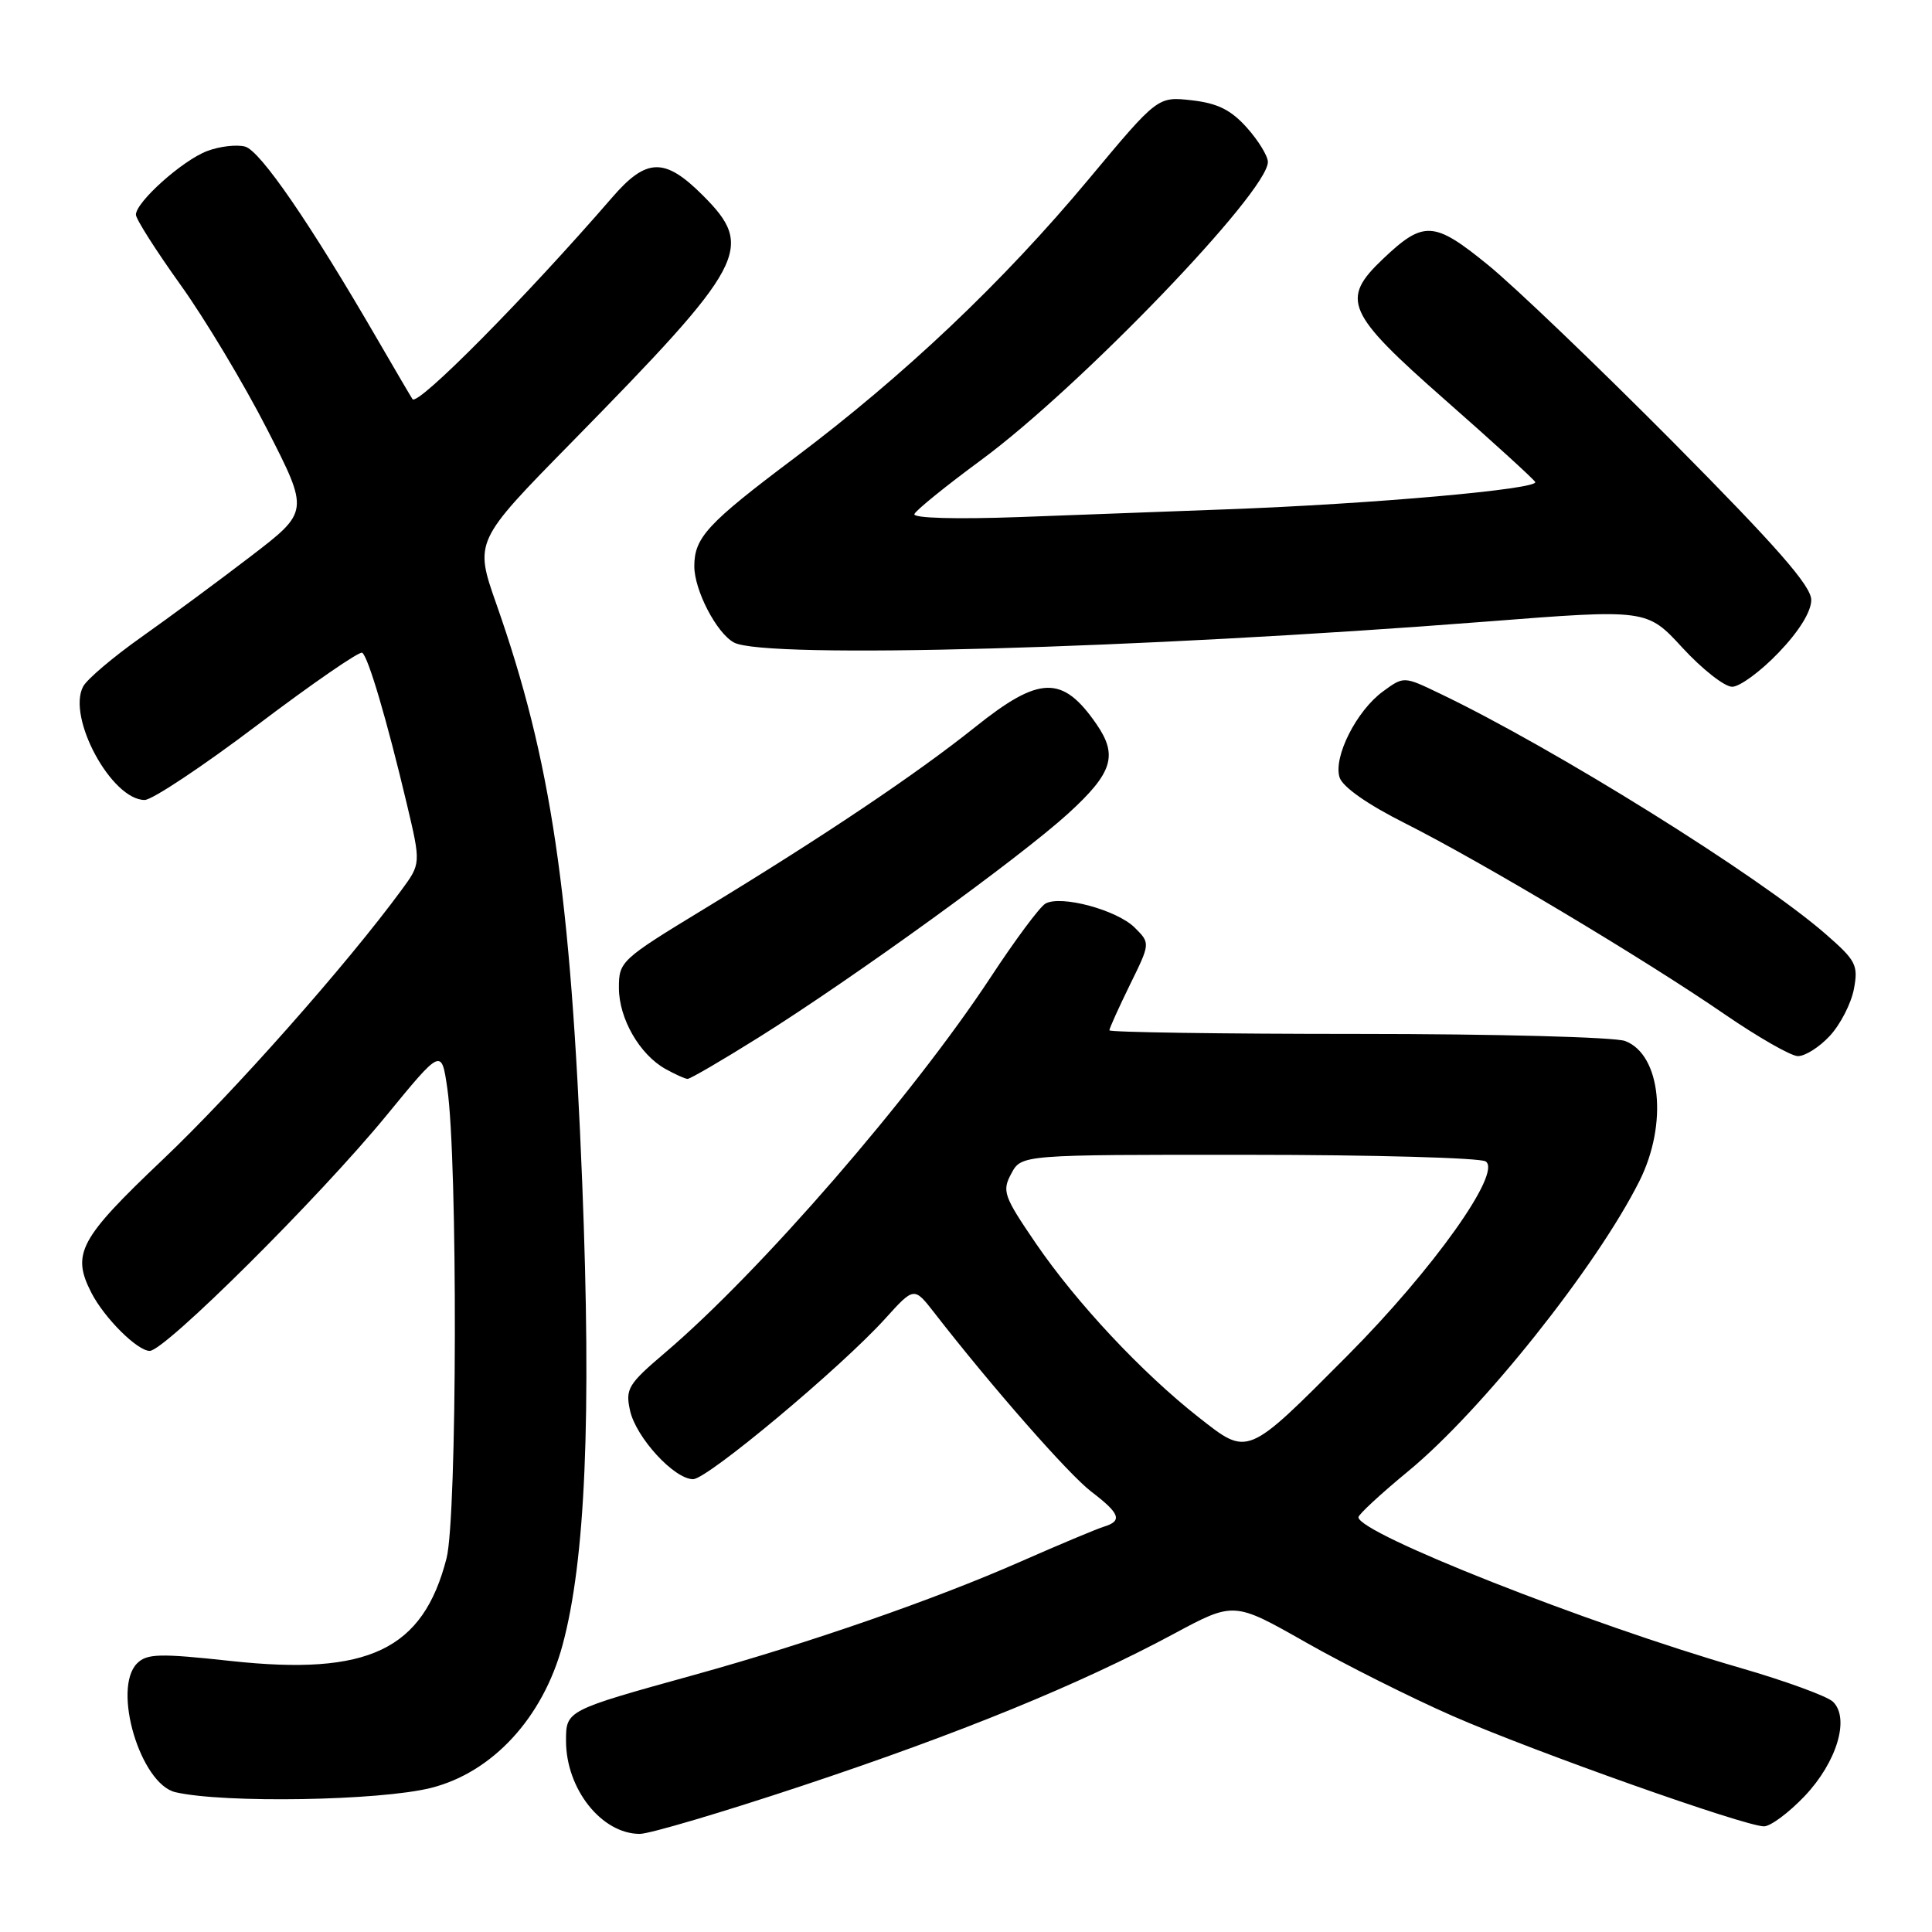 <?xml version="1.0" encoding="UTF-8" standalone="no"?>
<!DOCTYPE svg PUBLIC "-//W3C//DTD SVG 1.1//EN" "http://www.w3.org/Graphics/SVG/1.1/DTD/svg11.dtd" >
<svg xmlns="http://www.w3.org/2000/svg" xmlns:xlink="http://www.w3.org/1999/xlink" version="1.1" viewBox="0 0 256 256">
 <g >
 <path fill="currentColor"
d=" M 106.31 236.62 C 127.22 229.67 143.05 223.20 155.50 216.51 C 163.50 212.21 163.50 212.21 172.99 217.60 C 178.22 220.57 186.99 224.97 192.49 227.38 C 203.34 232.13 231.20 242.00 233.74 242.00 C 234.60 242.00 237.02 240.20 239.11 238.01 C 243.39 233.50 245.14 227.69 242.88 225.49 C 242.12 224.76 236.57 222.73 230.55 220.99 C 210.35 215.15 180.00 203.17 180.00 201.04 C 180.00 200.68 182.97 197.93 186.60 194.94 C 196.34 186.92 211.55 167.83 217.23 156.50 C 221.03 148.92 220.09 139.74 215.34 137.94 C 213.98 137.42 198.05 137.00 179.93 137.00 C 161.82 137.00 147.00 136.78 147.00 136.52 C 147.00 136.26 148.22 133.56 149.71 130.51 C 152.43 124.98 152.43 124.98 150.36 122.92 C 148.02 120.58 140.58 118.57 138.53 119.73 C 137.78 120.15 134.51 124.55 131.26 129.50 C 120.85 145.31 100.79 168.45 88.15 179.22 C 83.23 183.40 82.85 184.03 83.48 186.89 C 84.26 190.47 89.34 196.00 91.84 196.00 C 93.73 196.00 111.44 181.20 117.31 174.71 C 121.12 170.50 121.12 170.50 123.81 173.96 C 131.43 183.77 141.59 195.35 144.60 197.65 C 148.43 200.57 148.77 201.53 146.25 202.30 C 145.29 202.60 140.32 204.68 135.21 206.93 C 123.77 211.97 107.19 217.72 92.00 221.93 C 75.00 226.64 75.00 226.64 75.00 230.67 C 75.00 237.05 79.72 243.00 84.78 243.00 C 86.07 243.00 95.76 240.13 106.31 236.62 Z  M 57.10 236.91 C 65.26 234.86 71.94 227.61 74.54 217.98 C 77.57 206.76 78.38 187.89 77.15 156.80 C 75.62 118.22 73.03 100.71 65.80 80.12 C 62.85 71.74 62.85 71.74 75.73 58.62 C 98.94 34.96 100.07 32.83 93.12 25.88 C 88.08 20.84 85.66 20.90 81.11 26.17 C 69.66 39.40 55.36 53.85 54.66 52.89 C 54.51 52.68 52.42 49.12 50.03 45.00 C 41.13 29.64 34.47 19.93 32.46 19.42 C 31.34 19.13 29.09 19.39 27.46 20.01 C 24.20 21.23 18.00 26.78 18.01 28.45 C 18.01 29.03 20.67 33.20 23.91 37.73 C 27.16 42.26 32.32 50.87 35.39 56.87 C 40.97 67.78 40.97 67.78 33.23 73.71 C 28.98 76.97 22.45 81.79 18.73 84.42 C 15.01 87.05 11.54 89.99 11.02 90.96 C 8.84 95.04 14.78 106.00 19.17 106.00 C 20.16 106.00 26.90 101.52 34.14 96.04 C 41.39 90.56 47.62 86.27 47.99 86.49 C 48.78 86.98 51.25 95.36 53.89 106.46 C 55.78 114.43 55.78 114.43 53.18 117.96 C 45.93 127.84 30.96 144.74 21.56 153.66 C 10.49 164.17 9.45 166.12 12.12 171.32 C 13.84 174.66 18.20 179.00 19.84 179.00 C 21.85 179.00 42.34 158.63 51.22 147.79 C 58.50 138.91 58.50 138.91 59.27 144.21 C 60.66 153.74 60.58 200.97 59.17 206.48 C 56.05 218.62 48.83 222.07 30.60 220.09 C 21.14 219.06 19.47 219.11 18.17 220.40 C 14.83 223.74 18.61 236.41 23.26 237.48 C 29.71 238.96 50.30 238.61 57.10 236.91 Z  M 100.60 137.42 C 113.18 129.53 135.16 113.62 141.58 107.76 C 147.42 102.42 148.15 100.11 145.30 95.97 C 140.79 89.43 137.76 89.50 129.20 96.35 C 121.41 102.58 109.12 110.83 93.25 120.47 C 82.27 127.15 82.00 127.40 82.01 130.91 C 82.01 134.97 84.76 139.74 88.19 141.65 C 89.46 142.35 90.77 142.95 91.10 142.96 C 91.43 142.98 95.70 140.49 100.60 137.42 Z  M 242.46 137.26 C 243.86 135.75 245.29 132.96 245.65 131.06 C 246.25 127.88 245.94 127.28 241.90 123.76 C 233.06 116.05 205.90 99.12 190.75 91.88 C 186.01 89.60 186.01 89.60 183.25 91.62 C 179.74 94.18 176.65 100.31 177.50 103.01 C 177.91 104.28 181.20 106.59 186.20 109.10 C 196.25 114.16 217.92 127.10 228.50 134.38 C 232.90 137.40 237.27 139.91 238.21 139.94 C 239.15 139.97 241.06 138.77 242.46 137.26 Z  M 235.67 86.48 C 238.38 83.66 240.00 81.04 240.00 79.50 C 240.00 77.65 235.49 72.50 221.75 58.64 C 211.71 48.53 200.64 37.92 197.15 35.09 C 190.00 29.27 188.64 29.19 183.25 34.31 C 177.59 39.68 178.37 41.45 191.45 52.96 C 197.75 58.50 203.13 63.40 203.42 63.86 C 204.00 64.81 181.87 66.78 162.50 67.49 C 155.35 67.76 143.05 68.21 135.16 68.51 C 126.68 68.82 120.96 68.66 121.16 68.12 C 121.35 67.62 125.33 64.40 130.00 60.96 C 143.07 51.34 168.00 25.43 168.00 21.46 C 168.00 20.68 166.75 18.63 165.22 16.92 C 163.11 14.56 161.34 13.68 157.92 13.29 C 153.40 12.78 153.40 12.78 144.26 23.74 C 132.89 37.38 119.86 49.72 105.24 60.71 C 93.73 69.36 92.00 71.23 92.00 75.03 C 92.00 78.22 94.96 83.91 97.26 85.14 C 101.37 87.34 150.78 85.96 196.86 82.37 C 218.22 80.70 218.22 80.70 222.95 85.85 C 225.56 88.68 228.51 91.00 229.52 91.00 C 230.52 91.00 233.29 88.97 235.67 86.48 Z  M 158.83 187.80 C 151.31 181.89 142.65 172.64 137.26 164.76 C 132.99 158.50 132.75 157.83 134.00 155.51 C 135.34 153.00 135.34 153.00 165.42 153.02 C 181.96 153.02 196.11 153.42 196.85 153.89 C 199.09 155.30 189.91 168.20 178.56 179.61 C 165.12 193.11 165.43 192.98 158.83 187.80 Z "/>
</g>
</svg>